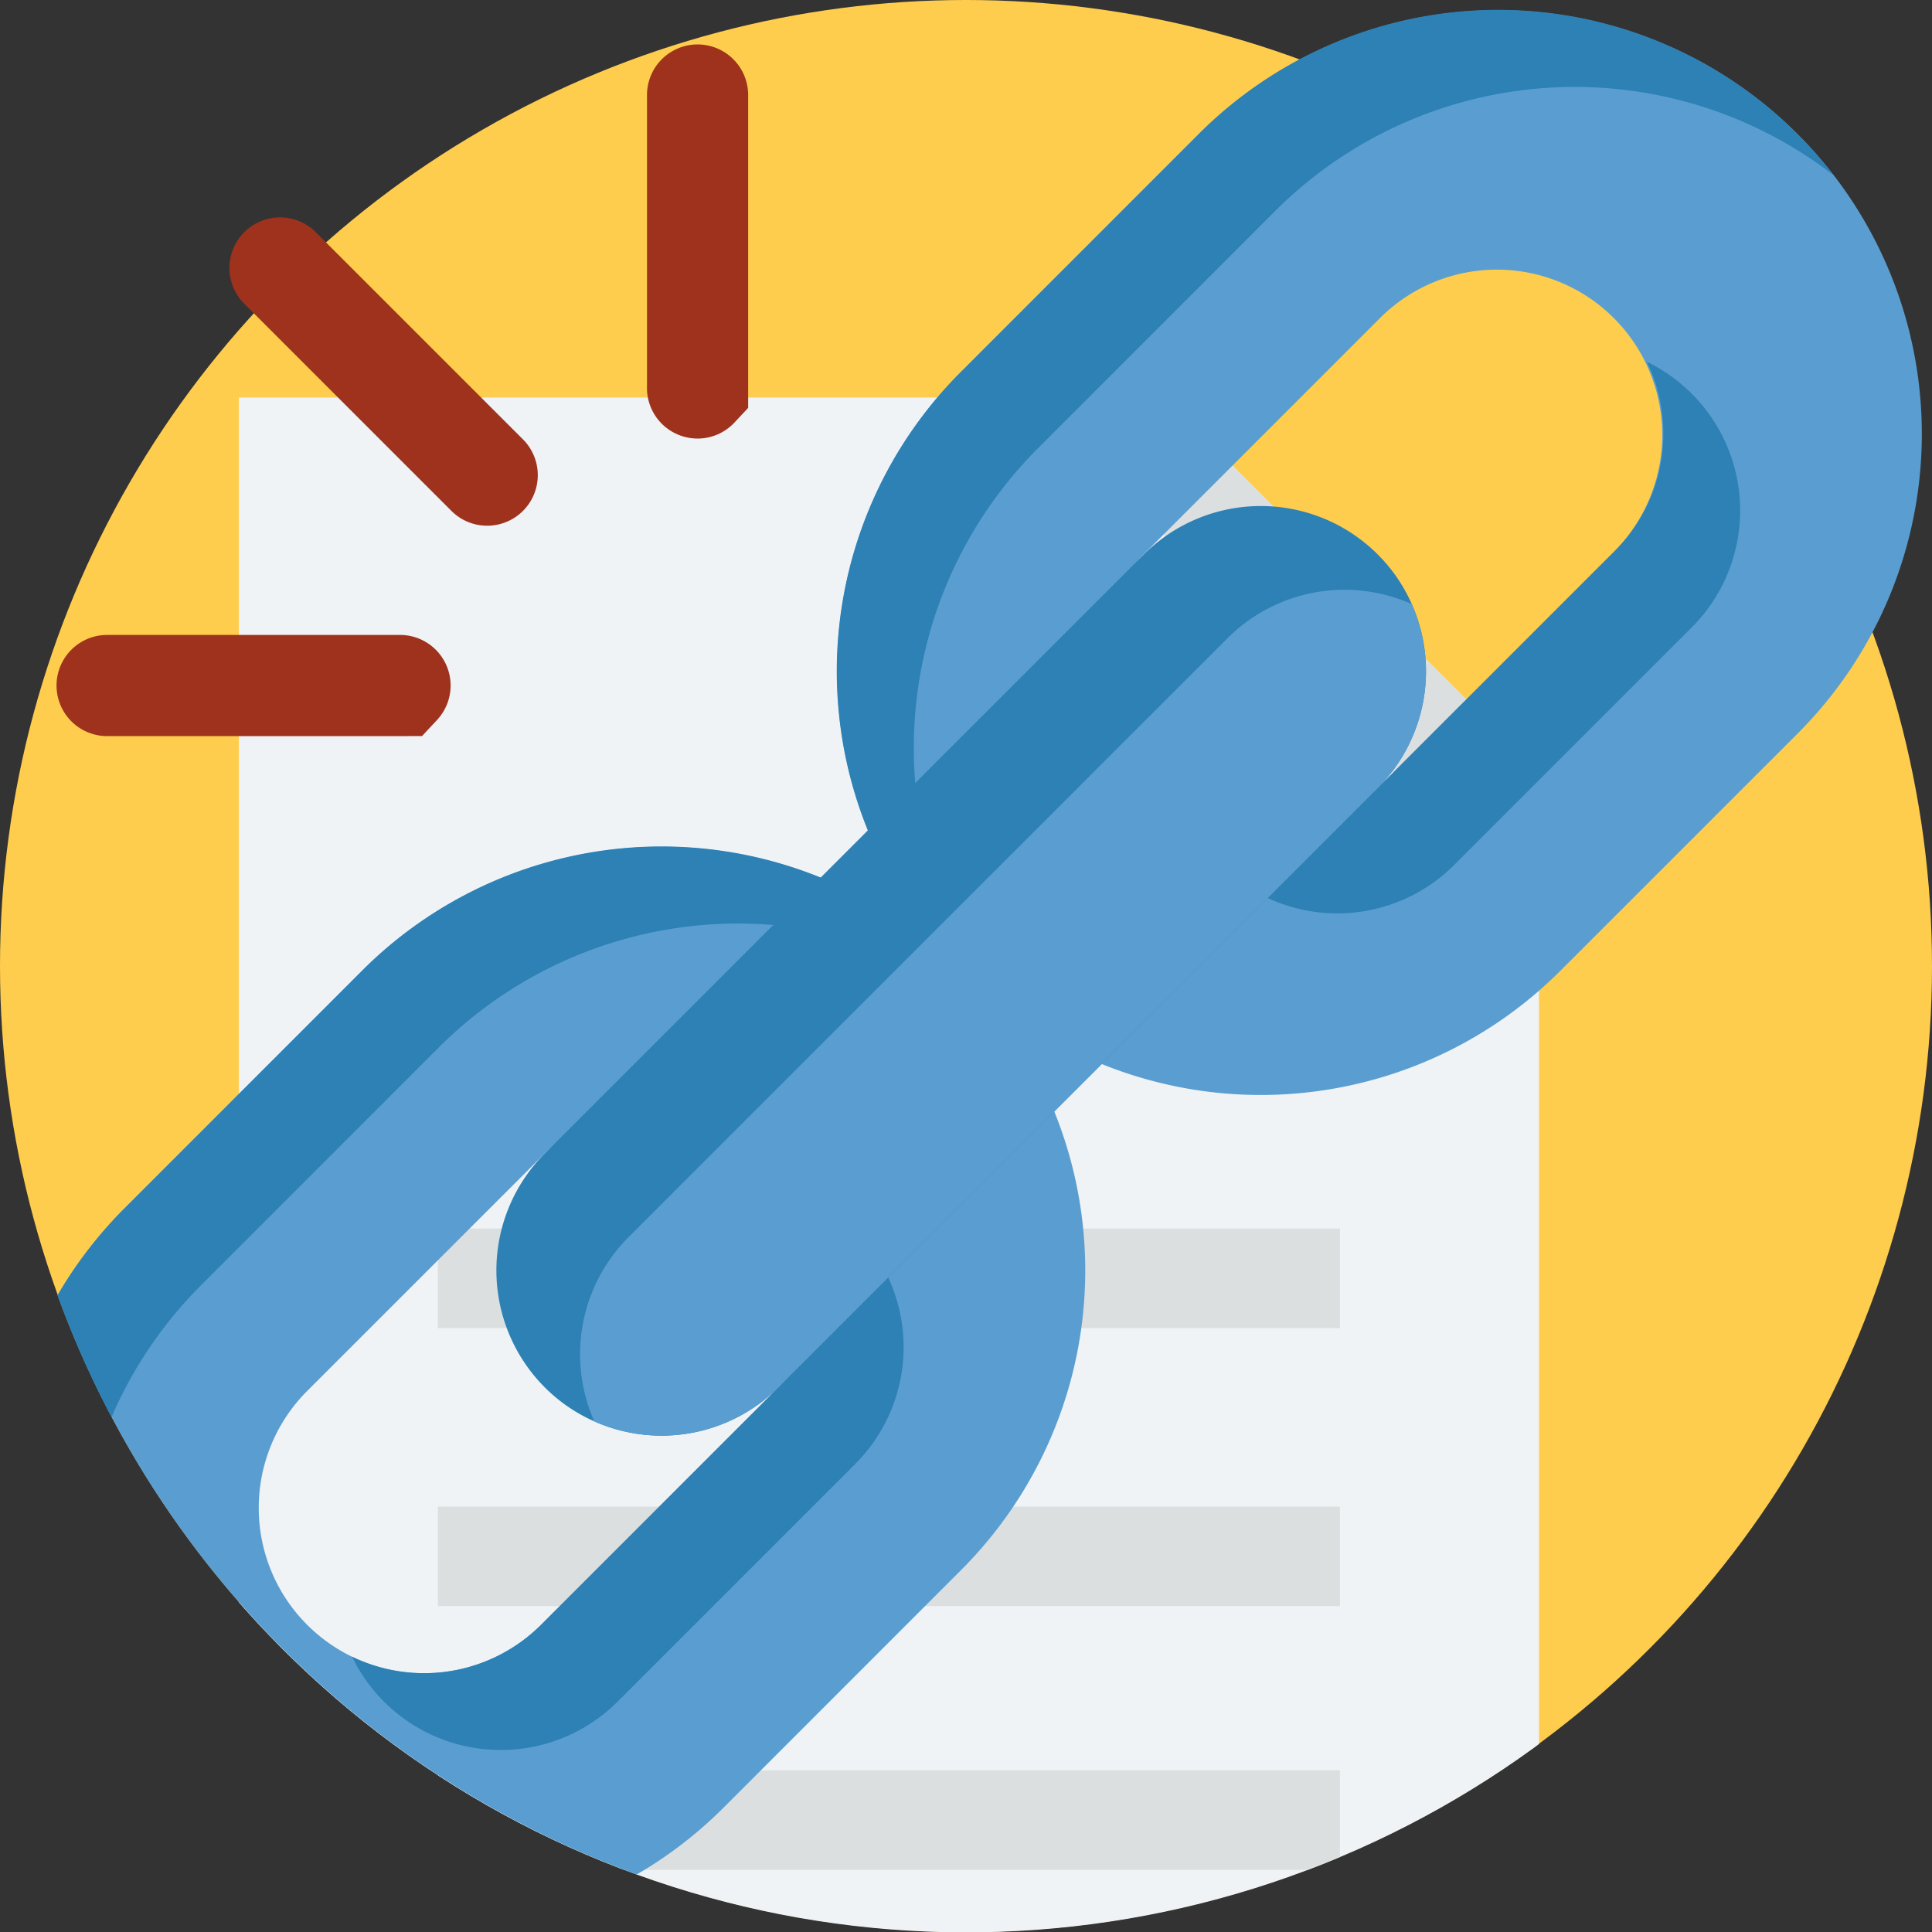 <svg xmlns="http://www.w3.org/2000/svg" xmlns:xlink="http://www.w3.org/1999/xlink" width="85" height="85.001" viewBox="0 0 85 85.001">
  <rect x="0" y="0" width="85" height="85.001" fill="#333333" stroke="none"/>
  <defs>
    <clipPath id="clip-path">
      <path id="Unión_9" data-name="Unión 9" d="M1308,11742.5a42.5,42.5,0,0,1,42-42.5v0h43v46h-.142a42.5,42.5,0,0,1-84.857-3.5Z" transform="translate(-393.001 -7276)" fill="#fecd4d"/>
    </clipPath>
  </defs>
  <g id="Grupo_154382" data-name="Grupo 154382" transform="translate(-285 -4360)">
    <circle id="Elipse_4966" data-name="Elipse 4966" cx="42.5" cy="42.5" r="42.5" transform="translate(285 4360)" fill="#fecd4d"/>
    <g id="Enmascarar_grupo_153686" data-name="Enmascarar grupo 153686" transform="translate(-630 -64)" clip-path="url(#clip-path)">
      <g id="editar-documento_1_" data-name="editar-documento (1)" transform="translate(923.509 4439.49)">
        <g id="Grupo_153725" data-name="Grupo 153725" transform="translate(2 2)">
          <path id="Trazado_214442" data-name="Trazado 214442" d="M42.721,2H2V75.88H59.2v-57.4Z" transform="translate(-2 -2)" fill="#eff3f5"/>
          <path id="Trazado_214443" data-name="Trazado 214443" d="M282,18.478h16.478L282,2Z" transform="translate(-241.279 -2)" fill="#dbdfe0"/>
          <g id="Grupo_153724" data-name="Grupo 153724" transform="translate(8.755 24.331)">
            <path id="Trazado_214445" data-name="Trazado 214445" d="M62.2,169.3h39.689v4.378H62.2Z" transform="translate(-62.2 -169.3)" fill="#dbdfe0"/>
            <path id="Trazado_214446" data-name="Trazado 214446" d="M62.2,253.4h39.689v4.378H62.2Z" transform="translate(-62.2 -241.169)" fill="#dbdfe0"/>
            <path id="Trazado_214447" data-name="Trazado 214447" d="M62.2,337.5h39.689v4.378H62.2Z" transform="translate(-62.2 -313.038)" fill="#dbdfe0"/>
            <path id="Trazado_214448" data-name="Trazado 214448" d="M62.2,417.3h39.689v4.378H62.2Z" transform="translate(-62.2 -381.233)" fill="#dbdfe0"/>
          </g>
        </g>
      </g>
    </g>
    <g id="roto" transform="translate(285 4360)">
      <path id="Trazado_214362" data-name="Trazado 214362" d="M55.006,229.861a18.64,18.64,0,0,0-26.36,0L18.2,240.309a18.82,18.82,0,0,0-2.945,3.824,42.624,42.624,0,0,0,25.483,25.483,18.643,18.643,0,0,0,3.824-2.945l10.446-10.449a18.637,18.637,0,0,0,0-26.36Zm-8.037,18.323L36.523,258.633a7.274,7.274,0,0,1-10.287-10.287L36.683,237.9a7.274,7.274,0,0,1,10.286,10.286Zm0,0" transform="translate(-12.722 -187.148)" fill="#5a9ed1"/>
      <path id="Trazado_214363" data-name="Trazado 214363" d="M264.089,8.152a18.639,18.639,0,0,0-26.36,0L227.281,18.6a18.639,18.639,0,0,0,26.36,26.36l10.448-10.447a18.639,18.639,0,0,0,0-26.36ZM245.6,36.923a7.274,7.274,0,0,1-10.286-10.287l10.447-10.447a7.274,7.274,0,0,1,10.287,10.286Zm0,0" transform="translate(-184.996 -2.245)" fill="#5a9ed1"/>
      <g id="Grupo_153714" data-name="Grupo 153714" transform="translate(2.532 0.447)">
        <path id="Trazado_214364" data-name="Trazado 214364" d="M315,116.037a7.27,7.27,0,0,0,11.689,1.974l10.448-10.448a7.27,7.27,0,0,0-1.974-11.689,7.284,7.284,0,0,1-1.4,8.313l-10.448,10.448A7.284,7.284,0,0,1,315,116.037Zm0,0" transform="translate(-265.241 -80.405)" fill="#2d81b5"/>
        <path id="Trazado_214365" data-name="Trazado 214365" d="M230.656,21.975,241.1,11.528a18.638,18.638,0,0,1,24.561-1.576,18.608,18.608,0,0,0-27.936-1.8L227.281,18.6a18.611,18.611,0,0,0,1.8,27.936A18.638,18.638,0,0,1,230.656,21.975Zm0,0" transform="translate(-187.528 -2.693)" fill="#2d81b5"/>
        <path id="Trazado_214366" data-name="Trazado 214366" d="M93.293,337.749a7.269,7.269,0,0,0,11.689,1.973l10.447-10.447a7.271,7.271,0,0,0-1.973-11.689,7.285,7.285,0,0,1-1.4,8.314l-10.447,10.447A7.285,7.285,0,0,1,93.293,337.749Zm0,0" transform="translate(-80.337 -265.309)" fill="#2d81b5"/>
        <path id="Trazado_214367" data-name="Trazado 214367" d="M56.583,231.662a18.639,18.639,0,0,0-24.562,1.575L21.576,243.686a18.542,18.542,0,0,0-3.945,5.809,42.655,42.655,0,0,1-2.377-5.361h0a18.82,18.82,0,0,1,2.945-3.824l10.447-10.448a18.607,18.607,0,0,1,27.937,1.8Zm0,0" transform="translate(-15.254 -187.595)" fill="#2d81b5"/>
        <path id="Trazado_214368" data-name="Trazado 214368" d="M170.3,146.519l-26.36,26.359a7.284,7.284,0,0,1-8.1,1.5,7.186,7.186,0,0,1-2.185-1.5,7.282,7.282,0,0,1,0-10.286l26.36-26.36a7.282,7.282,0,0,1,10.286,0,7.192,7.192,0,0,1,1.5,2.186,7.284,7.284,0,0,1-1.5,8.1Zm0,0" transform="translate(-112.221 -112.289)" fill="#2d81b5"/>
      </g>
      <path id="Trazado_214369" data-name="Trazado 214369" d="M188.818,165.043,162.458,191.4a7.284,7.284,0,0,1-8.1,1.5,7.283,7.283,0,0,1,1.5-8.1l26.36-26.359a7.282,7.282,0,0,1,8.1-1.5A7.284,7.284,0,0,1,188.818,165.043Zm0,0" transform="translate(-128.21 -130.365)" fill="#5a9ed1"/>
      <path id="Trazado_214370" data-name="Trazado 214370" d="M30.086,172.71H17.2a2.225,2.225,0,0,1,0-4.451H30.044A2.225,2.225,0,0,1,31.715,172l-.66.707Zm0,0" transform="translate(-12.487 -140.324)" fill="#9f321d"/>
      <path id="Trazado_214371" data-name="Trazado 214371" d="M173.678,29.113a2.225,2.225,0,0,1-2.224-2.3V14a2.225,2.225,0,1,1,4.451,0V27.765l-.6.641a2.219,2.219,0,0,1-1.628.708Zm0,0" transform="translate(-142.989 -9.819)" fill="#9f321d"/>
      <path id="Trazado_214372" data-name="Trazado 214372" d="M72.146,71.177a2.216,2.216,0,0,1-1.573-.652L61.46,61.411a2.225,2.225,0,0,1,3.147-3.147l9.113,9.113a2.225,2.225,0,0,1-1.574,3.8Zm0,0" transform="translate(-50.713 -48.048)" fill="#9f321d"/>
    </g>
  </g>
</svg>
